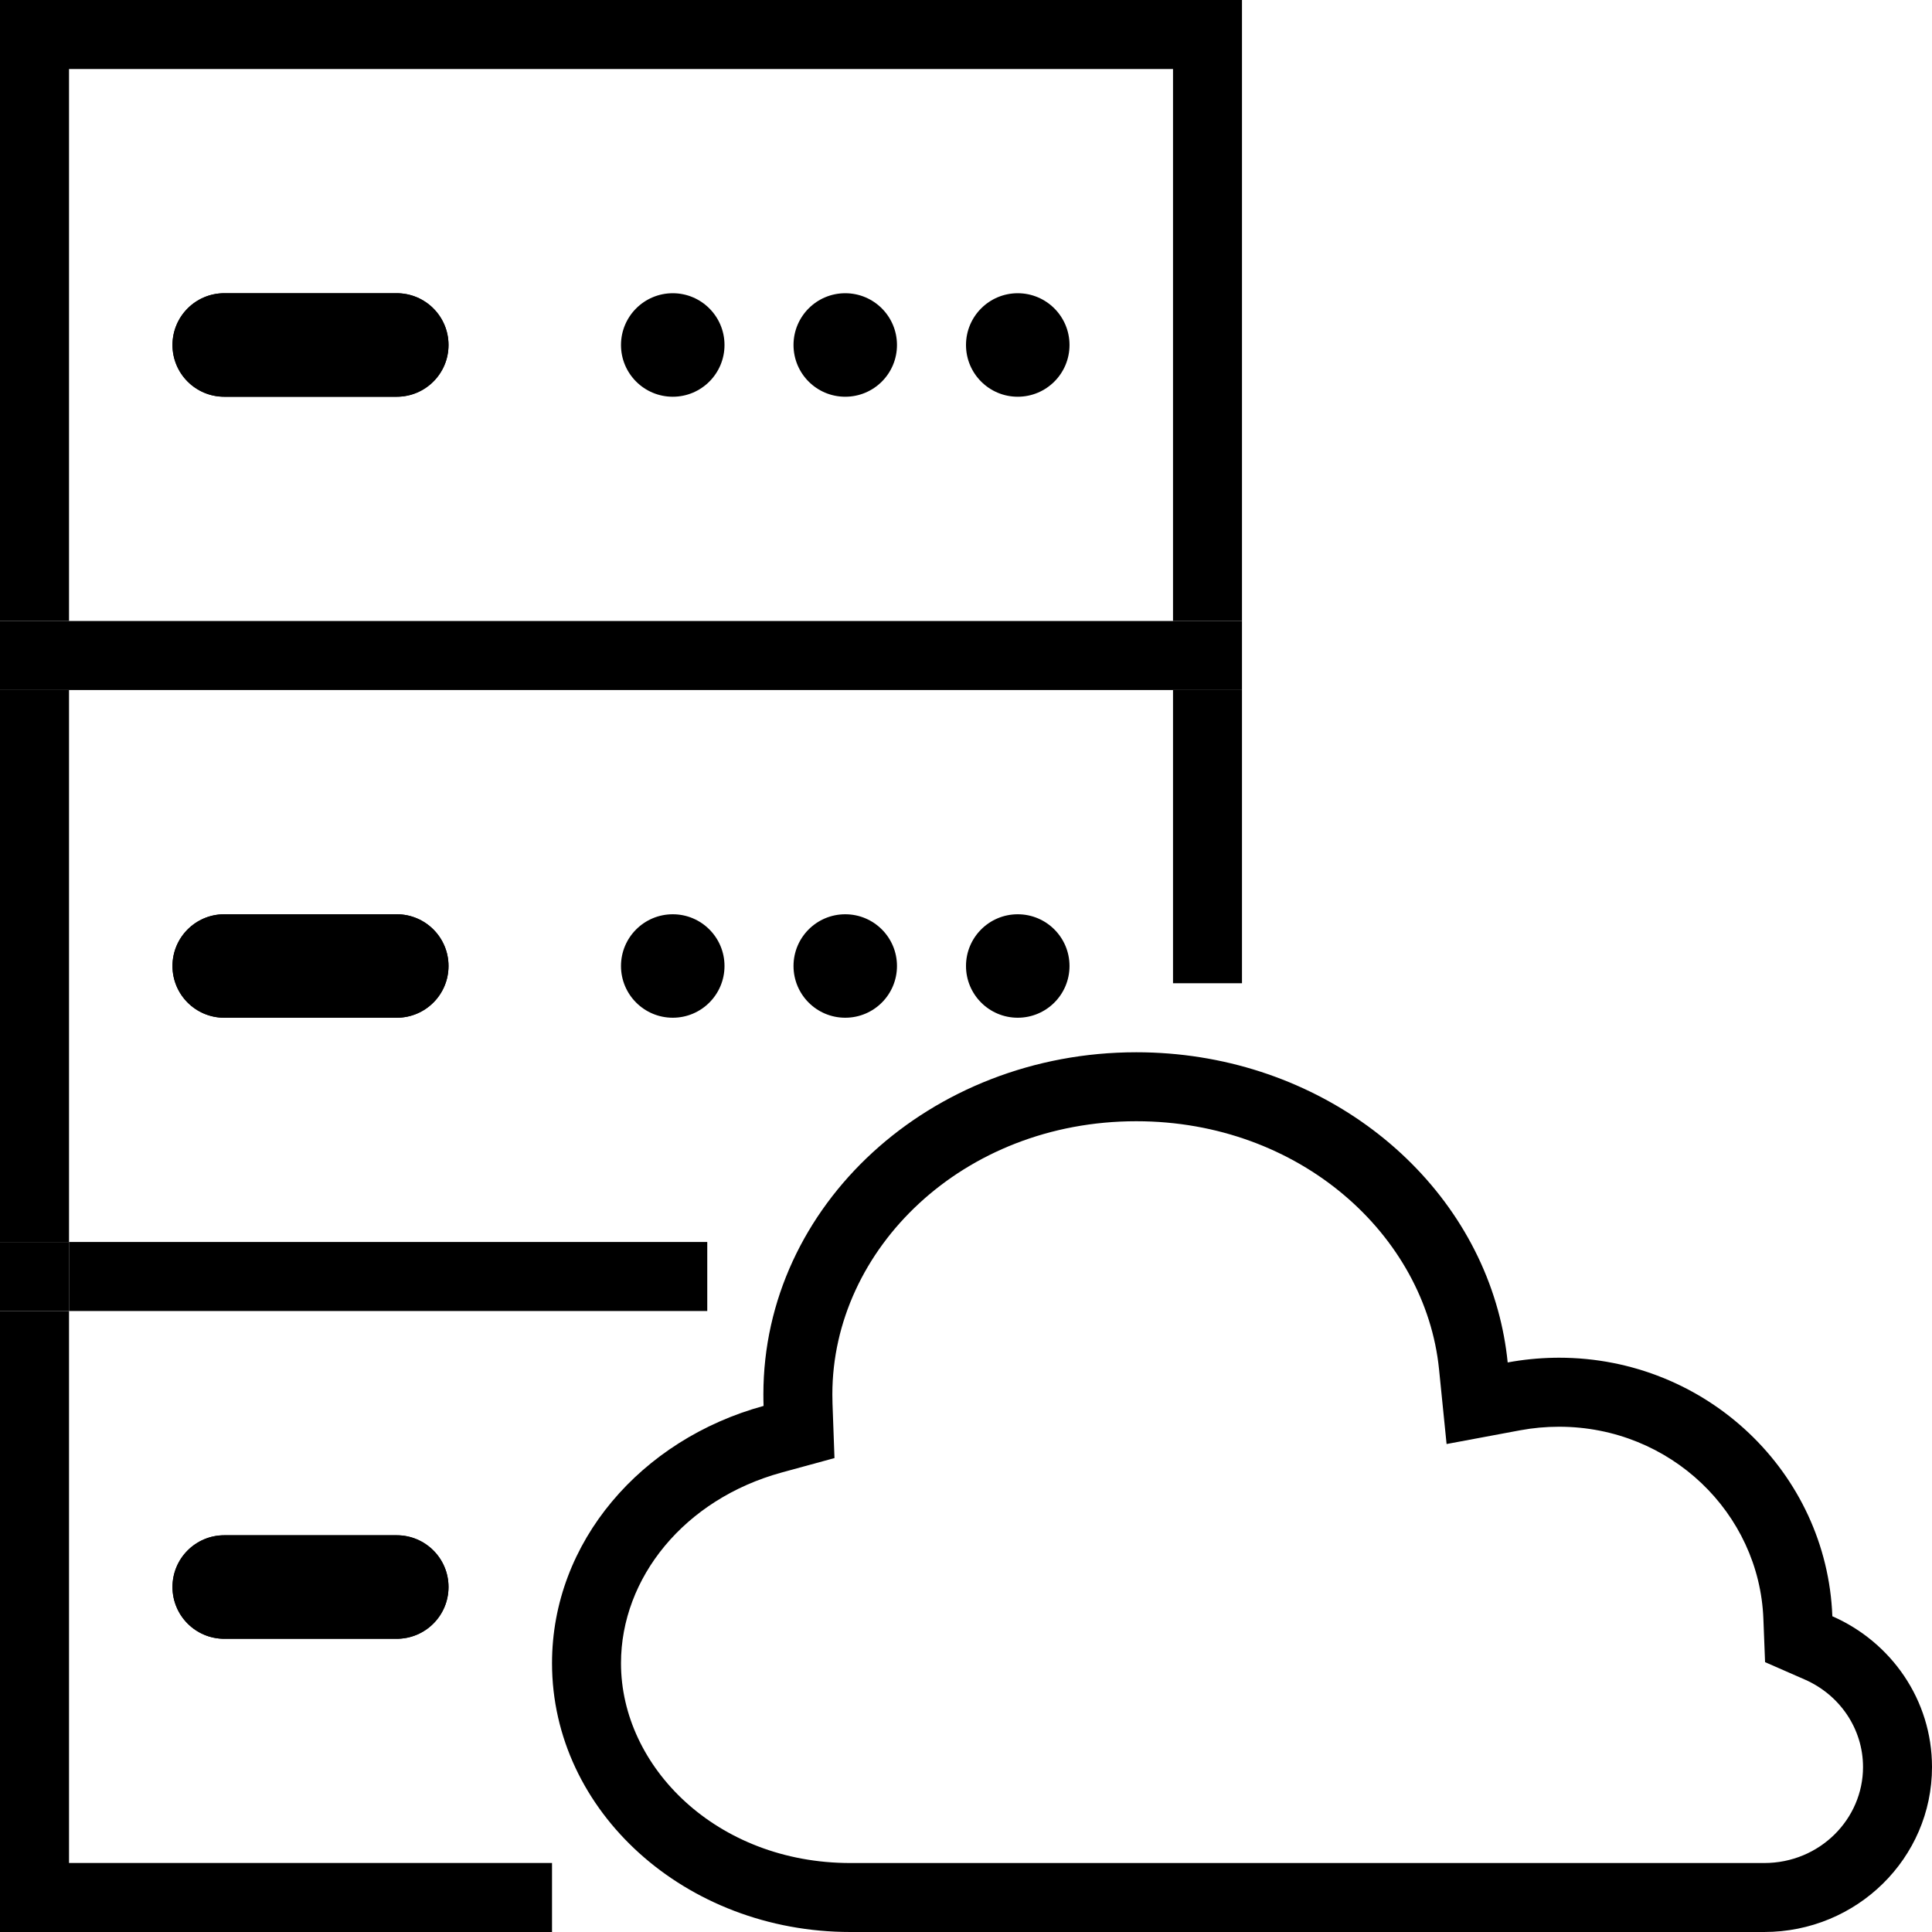 <svg width="40" height="40" viewBox="0 0 40 40" fill="none" xmlns="http://www.w3.org/2000/svg">
<g clip-path="url(#clip0_3517_126106)">
<path fill-rule="evenodd" clip-rule="evenodd" d="M25.714 14.286H24.286H1.429H0V12.857H1.429H24.286H25.714V14.286Z" fill="black"/>
<path d="M3.571 7.143C3.571 6.551 4.051 6.071 4.643 6.071H8.214C8.806 6.071 9.286 6.551 9.286 7.143C9.286 7.735 8.806 8.214 8.214 8.214H4.643C4.051 8.214 3.571 7.735 3.571 7.143Z" fill="black"/>
<path fill-rule="evenodd" clip-rule="evenodd" d="M4.643 6.071C4.051 6.071 3.571 6.551 3.571 7.143C3.571 7.735 4.051 8.214 4.643 8.214H8.214C8.806 8.214 9.286 7.735 9.286 7.143C9.286 6.551 8.806 6.071 8.214 6.071H4.643Z" fill="black"/>
<path d="M22.143 7.143C22.143 7.735 21.663 8.214 21.071 8.214C20.48 8.214 20 7.735 20 7.143C20 6.551 20.48 6.071 21.071 6.071C21.663 6.071 22.143 6.551 22.143 7.143Z" fill="black"/>
<path d="M18.571 7.143C18.571 7.735 18.092 8.214 17.5 8.214C16.908 8.214 16.429 7.735 16.429 7.143C16.429 6.551 16.908 6.071 17.5 6.071C18.092 6.071 18.571 6.551 18.571 7.143Z" fill="black"/>
<path d="M15 7.143C15 7.735 14.52 8.214 13.929 8.214C13.337 8.214 12.857 7.735 12.857 7.143C12.857 6.551 13.337 6.071 13.929 6.071C14.52 6.071 15 6.551 15 7.143Z" fill="black"/>
<path d="M3.571 20C3.571 19.408 4.051 18.929 4.643 18.929H8.214C8.806 18.929 9.286 19.408 9.286 20C9.286 20.592 8.806 21.071 8.214 21.071H4.643C4.051 21.071 3.571 20.592 3.571 20Z" fill="black"/>
<path fill-rule="evenodd" clip-rule="evenodd" d="M4.643 18.929C4.051 18.929 3.571 19.408 3.571 20C3.571 20.592 4.051 21.071 4.643 21.071H8.214C8.806 21.071 9.286 20.592 9.286 20C9.286 19.408 8.806 18.929 8.214 18.929H4.643Z" fill="black"/>
<path d="M22.143 20C22.143 20.592 21.663 21.071 21.071 21.071C20.48 21.071 20 20.592 20 20C20 19.408 20.48 18.929 21.071 18.929C21.663 18.929 22.143 19.408 22.143 20Z" fill="black"/>
<path d="M18.571 20C18.571 20.592 18.092 21.071 17.5 21.071C16.908 21.071 16.429 20.592 16.429 20C16.429 19.408 16.908 18.929 17.5 18.929C18.092 18.929 18.571 19.408 18.571 20Z" fill="black"/>
<path d="M15 20C15 20.592 14.52 21.071 13.929 21.071C13.337 21.071 12.857 20.592 12.857 20C12.857 19.408 13.337 18.929 13.929 18.929C14.52 18.929 15 19.408 15 20Z" fill="black"/>
<path d="M3.571 32.857C3.571 32.265 4.051 31.786 4.643 31.786H8.214C8.806 31.786 9.286 32.265 9.286 32.857C9.286 33.449 8.806 33.929 8.214 33.929H4.643C4.051 33.929 3.571 33.449 3.571 32.857Z" fill="black"/>
<path fill-rule="evenodd" clip-rule="evenodd" d="M4.643 31.786C4.051 31.786 3.571 32.265 3.571 32.857C3.571 33.449 4.051 33.929 4.643 33.929H8.214C8.806 33.929 9.286 33.449 9.286 32.857C9.286 32.265 8.806 31.786 8.214 31.786H4.643Z" fill="black"/>
<path d="M1.429 25.714V14.286H0V25.714H1.429Z" fill="black"/>
<path d="M1.429 27.143H14.643V25.714H1.429V27.143Z" fill="black"/>
<path d="M0 27.143V40H11.429V38.571H1.429V27.143H0Z" fill="black"/>
<path d="M0 25.714V27.143H1.429V25.714H0Z" fill="black"/>
<path d="M25.714 20.357V14.286H24.286V20.357H25.714Z" fill="black"/>
<path d="M1.429 1.429H24.286V12.857H25.714V0H0V12.857H1.429V1.429Z" fill="black"/>
<path fill-rule="evenodd" clip-rule="evenodd" d="M17.277 30.188L16.186 30.486C14.166 31.039 12.857 32.671 12.857 34.435C12.857 36.583 14.84 38.572 17.606 38.572H36.525C37.679 38.572 38.572 37.659 38.572 36.585C38.572 35.791 38.089 35.089 37.364 34.772L36.544 34.413L36.509 33.518C36.426 31.329 34.585 29.539 32.278 29.539C32.003 29.539 31.736 29.564 31.477 29.612L29.95 29.897L29.794 28.351C29.513 25.569 26.909 23.214 23.526 23.214C19.932 23.214 17.233 25.86 17.233 28.869C17.233 28.932 17.234 28.994 17.236 29.057L17.277 30.188ZM31.014 27.131C30.17 24.059 27.137 21.786 23.526 21.786C19.262 21.786 15.805 24.957 15.805 28.869C15.805 28.949 15.806 29.029 15.809 29.108C13.274 29.802 11.429 31.924 11.429 34.435C11.429 37.508 14.194 40 17.606 40H36.525C38.444 40 40 38.471 40 36.585C40 35.193 39.153 33.995 37.937 33.463C37.823 30.488 35.333 28.11 32.278 28.11C32.244 28.11 32.21 28.11 32.177 28.111C31.849 28.117 31.527 28.15 31.215 28.208C31.178 27.84 31.11 27.48 31.014 27.131Z" fill="black"/>
</g>
<defs>
<clipPath id="clip0_3517_126106">
<rect width="40" height="40" fill="white"/>
</clipPath>
</defs>
</svg>
